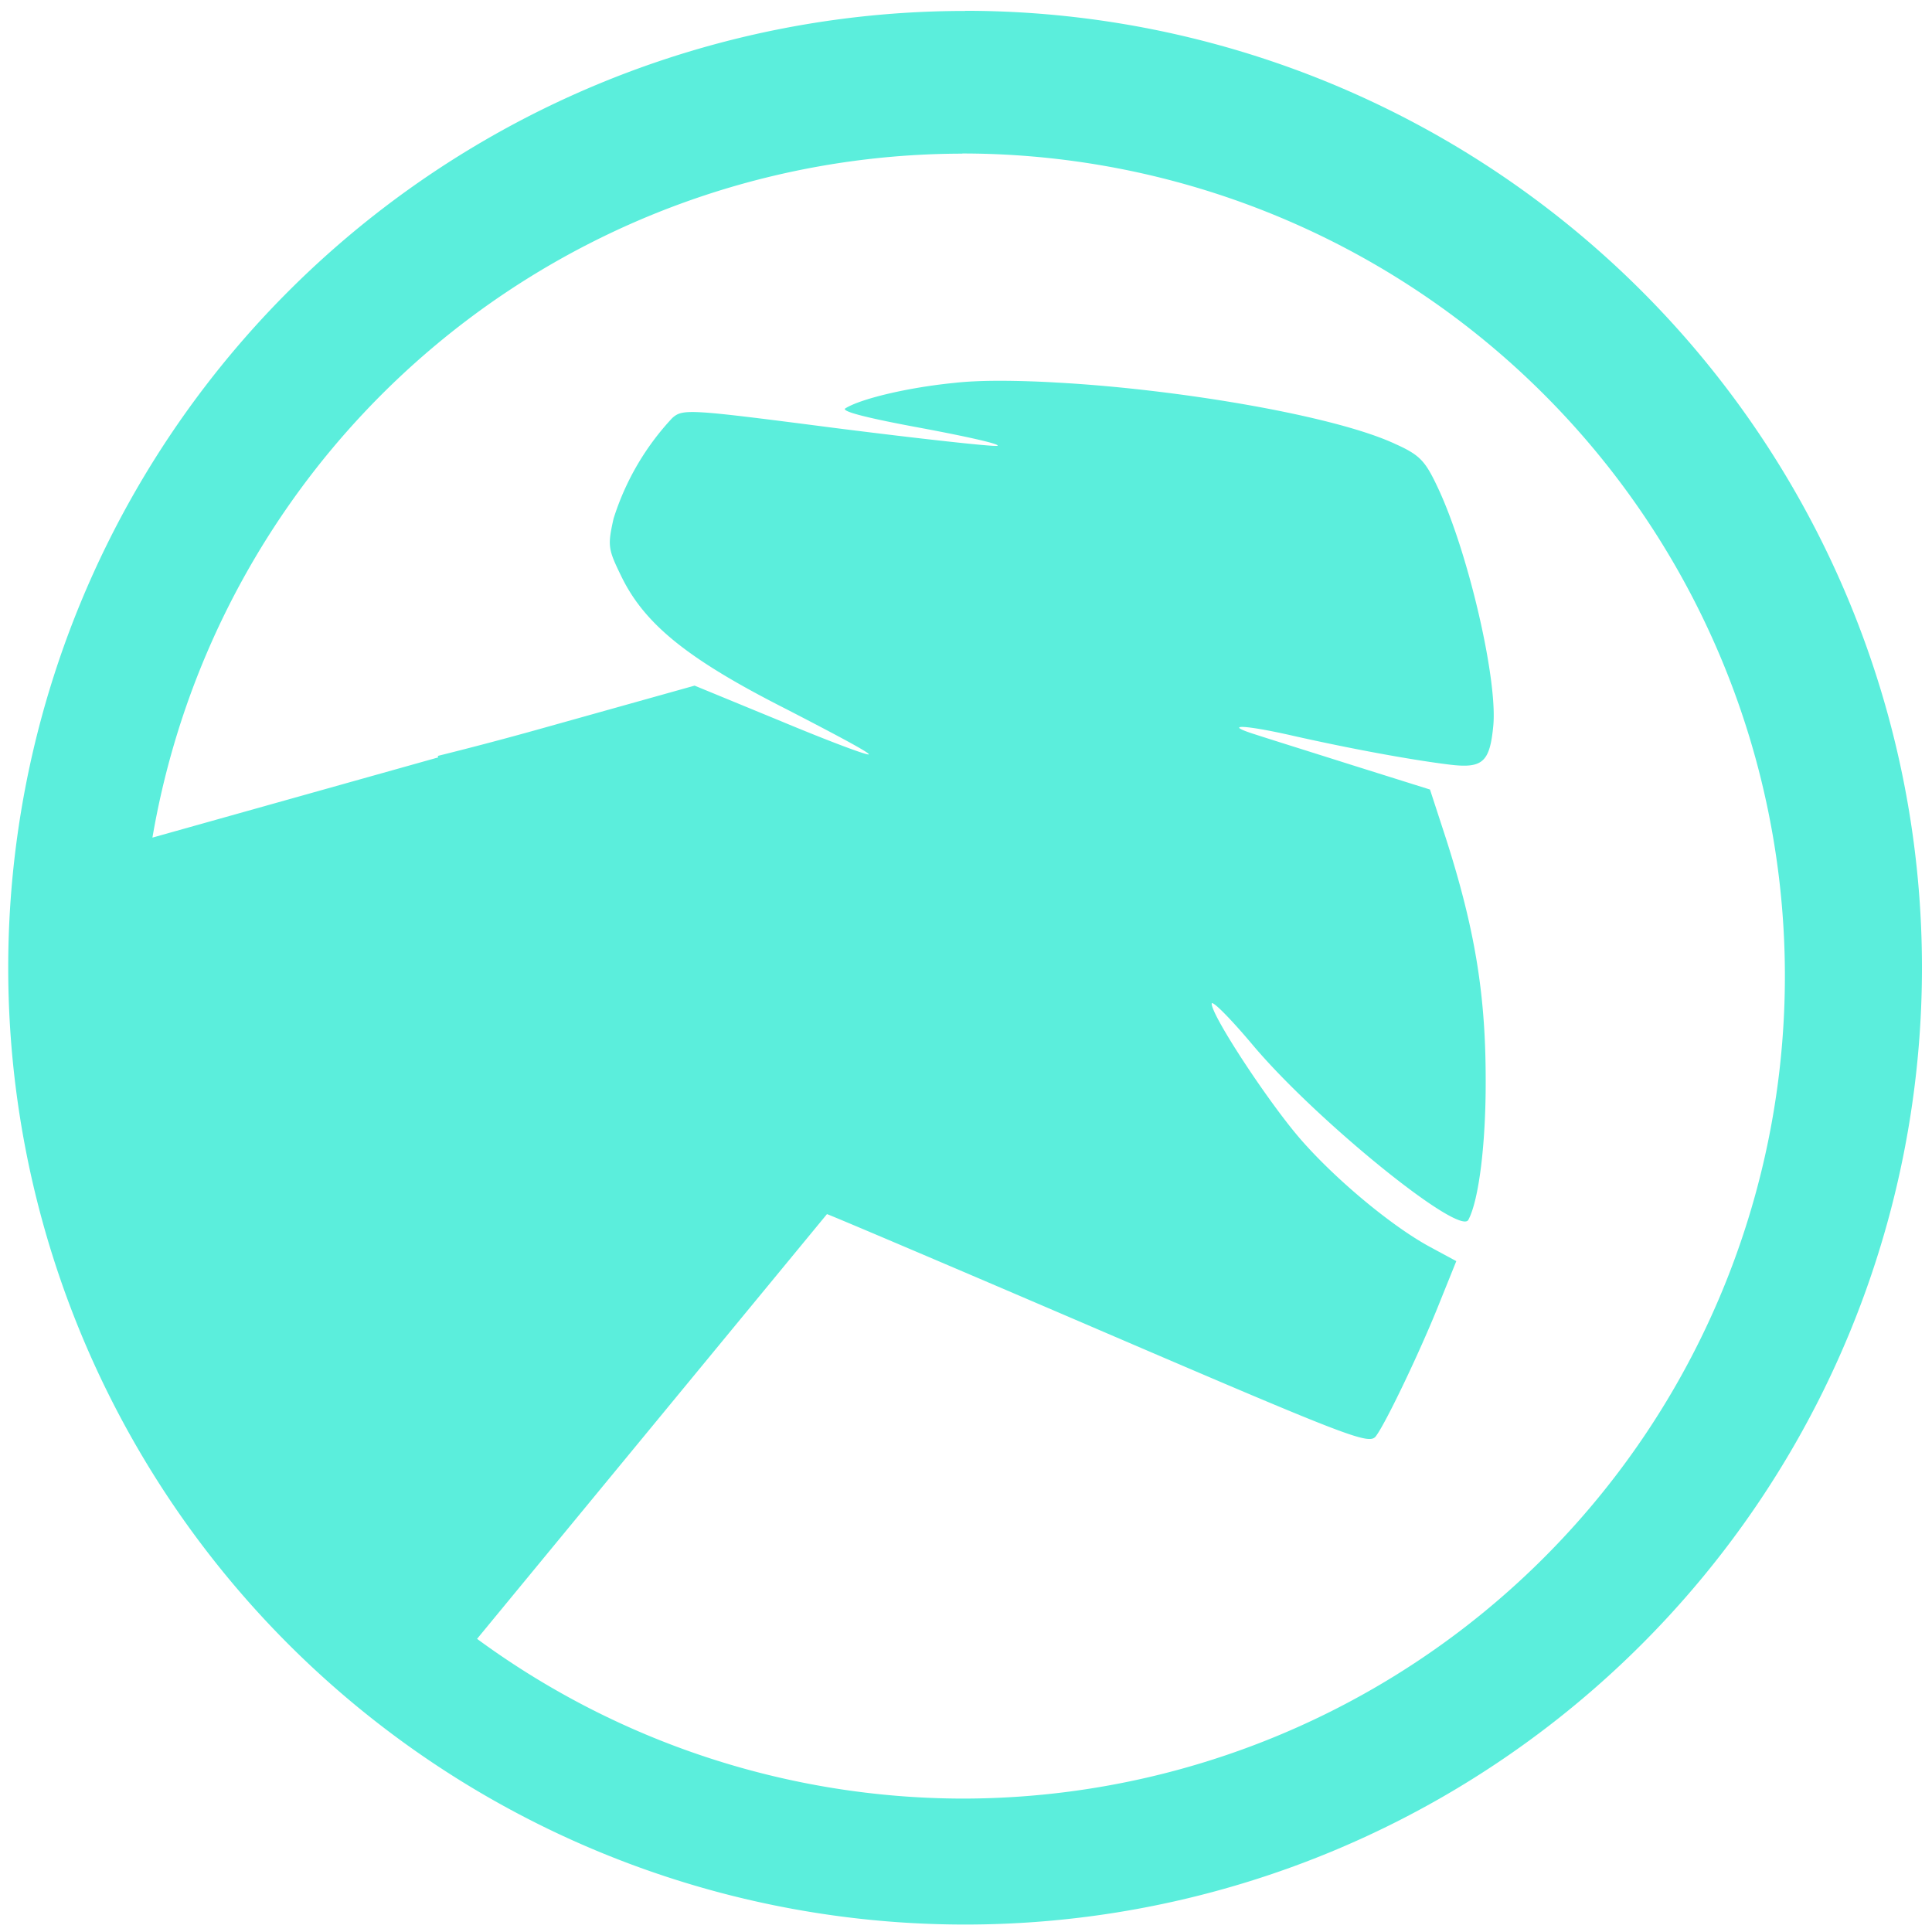 <?xml version="1.0" encoding="UTF-8" standalone="no"?>
<svg
   xmlns:dc="http://purl.org/dc/elements/1.1/"
   xmlns:cc="http://creativecommons.org/ns#"
   xmlns:rdf="http://www.w3.org/1999/02/22-rdf-syntax-ns#"
   xmlns:svg="http://www.w3.org/2000/svg"
   xmlns="http://www.w3.org/2000/svg"
   xmlns:sodipodi="http://sodipodi.sourceforge.net/DTD/sodipodi-0.dtd"
   xmlns:inkscape="http://www.inkscape.org/namespaces/inkscape"
   width="48"
   height="48"
   viewBox="0 0 12.7 12.7"
   version="1.1"
   id="svg4"
   sodipodi:docname="mono.svg"
   inkscape:version="0.92.4 (5da689c313, 2019-01-14)">
  <defs
     id="defs8" />
  <sodipodi:namedview
     pagecolor="#ffffff"
     bordercolor="#666666"
     borderopacity="1"
     objecttolerance="10"
     gridtolerance="10"
     guidetolerance="10"
     inkscape:pageopacity="0"
     inkscape:pageshadow="2"
     inkscape:window-width="861"
     inkscape:window-height="480"
     id="namedview6"
     showgrid="false"
     inkscape:zoom="4.9166667"
     inkscape:cx="2.1355932"
     inkscape:cy="24"
     inkscape:window-x="0"
     inkscape:window-y="25"
     inkscape:window-maximized="0"
     inkscape:current-layer="svg4" />
  <path
     d="m 6.344,0.072 a 6.29,6.29 0 0 0 -6.29,6.29 6.29,6.29 0 0 0 6.29,6.289 6.29,6.29 0 0 0 6.29,-6.29 6.29,6.29 0 0 0 -6.29,-6.29 z M 6.326,1.009 a 5.407,5.407 0 0 1 5.407,5.407 5.407,5.407 0 0 1 -5.407,5.407 5.407,5.407 0 0 1 -3.19,-1.05 l 2.3,-2.792 c 0.022,0.006 0.832,0.35 1.8,0.766 C 8.889,9.457 9.001,9.5 9.045,9.44 9.113,9.349 9.345,8.862 9.467,8.553 L 9.573,8.29 9.397,8.195 C 9.147,8.059 8.782,7.755 8.553,7.493 8.343,7.253 7.965,6.678 7.965,6.598 c 0,-0.027 0.12,0.093 0.268,0.269 0.411,0.49 1.359,1.261 1.419,1.152 C 9.722,7.889 9.77,7.507 9.766,7.062 9.763,6.52 9.692,6.097 9.506,5.515 L 9.4,5.19 8.887,5.029 C 8.603,4.939 8.318,4.85 8.255,4.829 8.031,4.759 8.172,4.762 8.497,4.836 8.887,4.924 9.283,4.996 9.527,5.026 9.746,5.053 9.793,5.011 9.816,4.772 9.846,4.465 9.648,3.616 9.447,3.196 9.367,3.027 9.331,2.99 9.171,2.918 8.773,2.732 7.74,2.558 6.95,2.515 A 6.655,6.655 0 0 0 6.579,2.503 C 6.465,2.503 6.361,2.507 6.273,2.517 5.967,2.547 5.655,2.622 5.556,2.685 5.529,2.706 5.726,2.753 6.063,2.815 6.367,2.872 6.588,2.922 6.555,2.931 6.518,2.936 6.045,2.884 5.493,2.814 4.526,2.689 4.489,2.686 4.419,2.748 A 1.723,1.723 0 0 0 4.033,3.41 C 3.993,3.59 3.997,3.61 4.086,3.792 4.239,4.105 4.524,4.335 5.17,4.662 5.476,4.82 5.72,4.949 5.711,4.959 5.701,4.967 5.441,4.869 5.132,4.74 L 4.566,4.507 3.598,4.778 A 24,24 0 0 1 2.878,4.969 L 2.88,4.979 1.002,5.506 A 5.407,5.407 0 0 1 6.326,1.01 Z"
     id="path2"
     inkscape:connector-curvature="0"
     style="fill:#5beedc" />
</svg>
